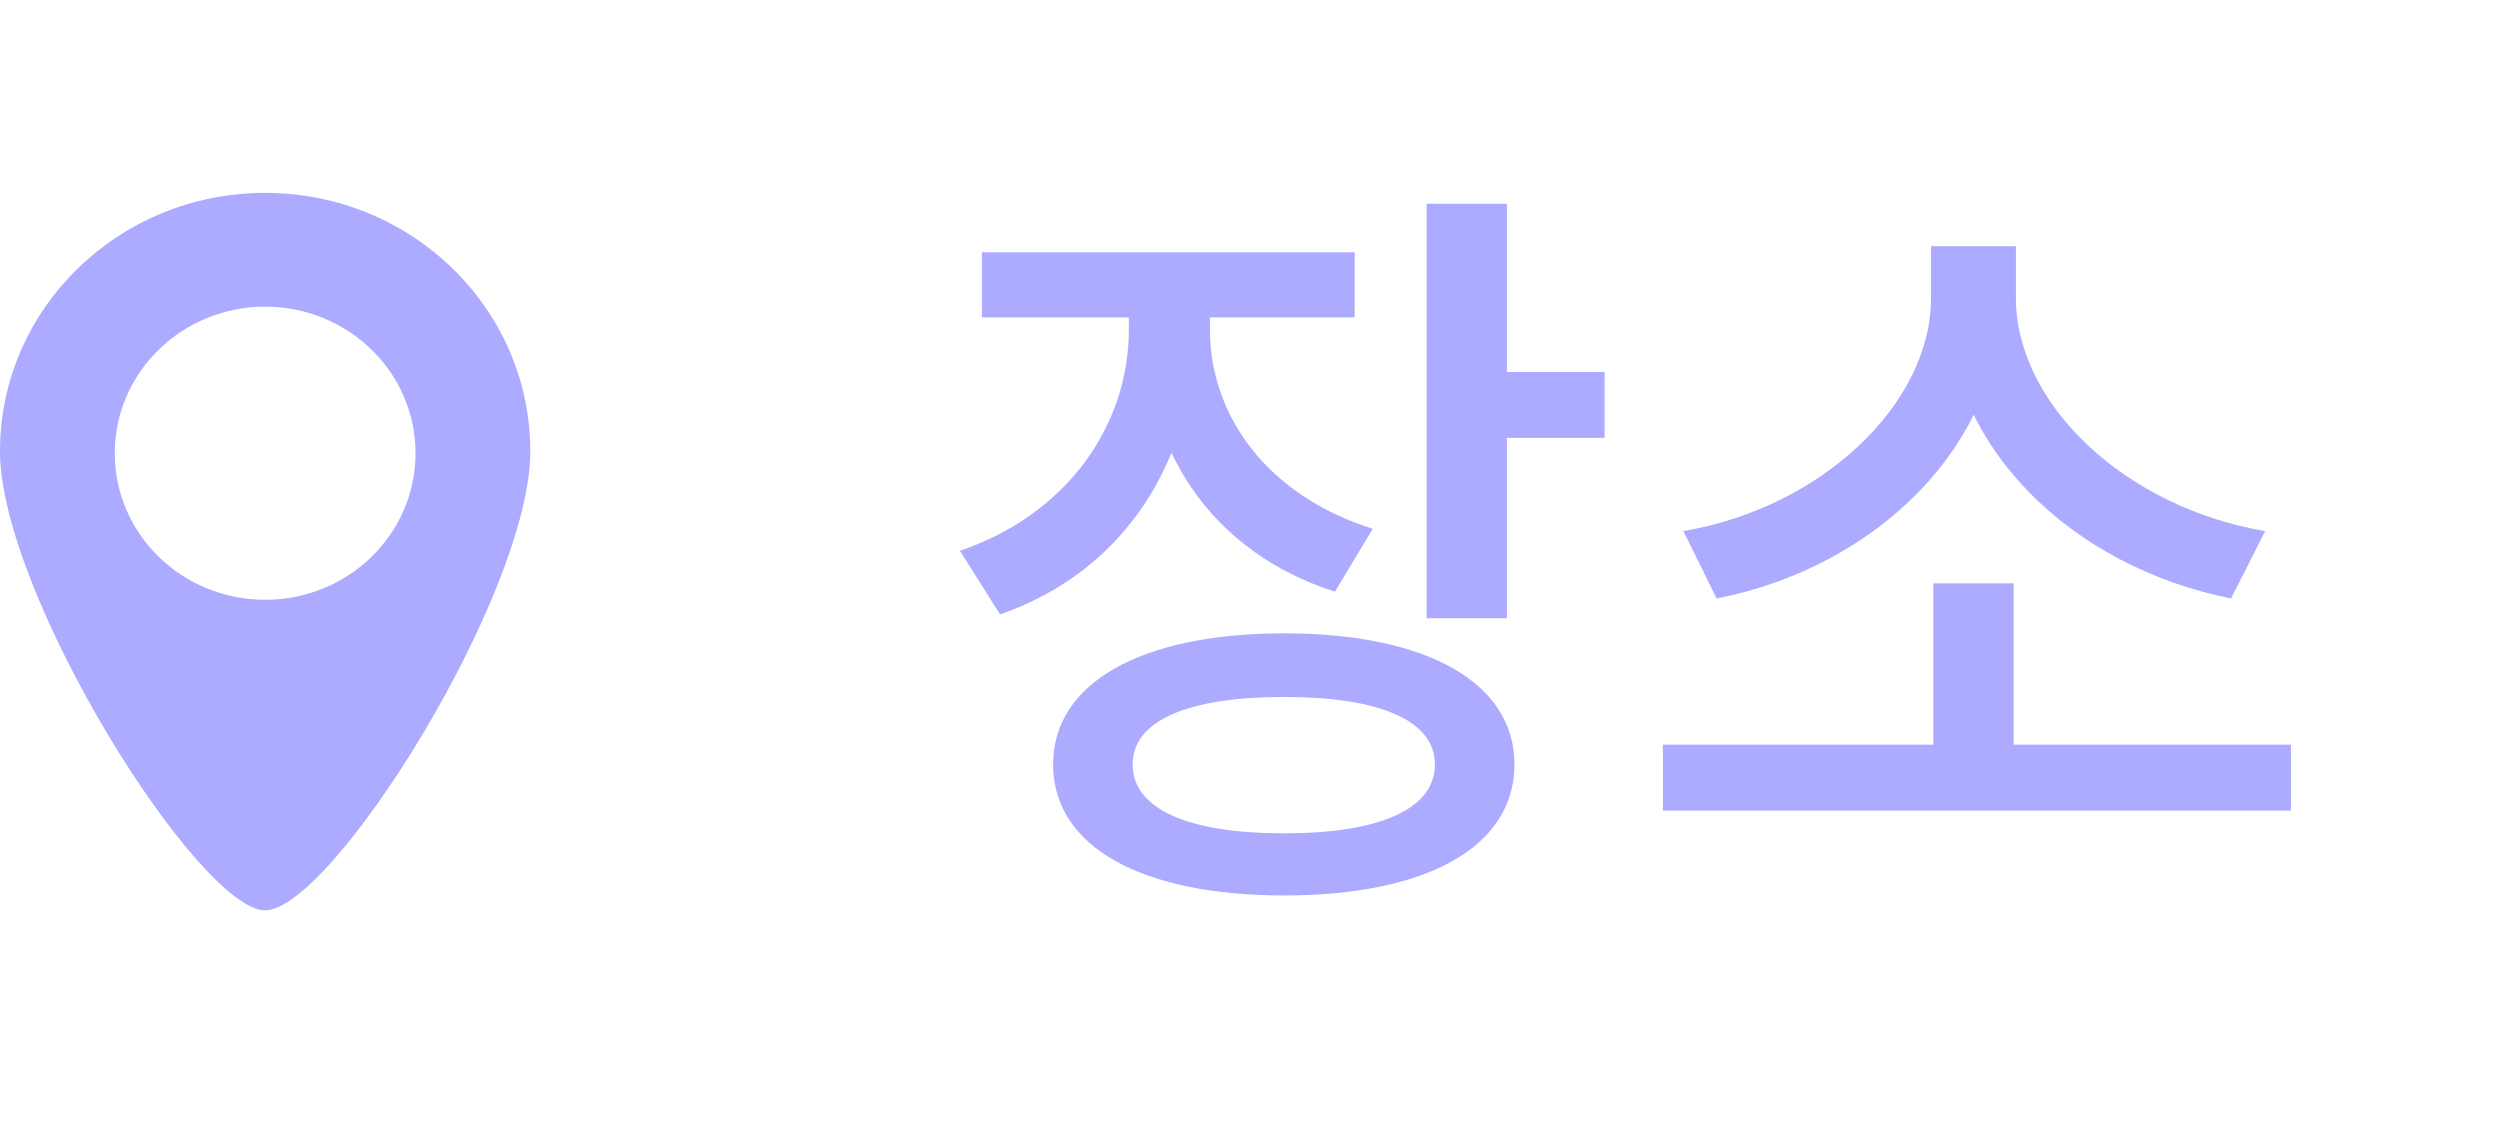 <svg width="33" height="15" viewBox="0 0 33 15" fill="none" xmlns="http://www.w3.org/2000/svg">
<path fill-rule="evenodd" clip-rule="evenodd" d="M3.5 12.016C2.625 12.016 0 7.841 0 5.957C0 4.073 1.567 2.546 3.5 2.546C5.433 2.546 7 4.073 7 5.957C7 7.841 4.375 12.016 3.5 12.016ZM3.5 7.917C4.596 7.917 5.485 7.051 5.485 5.983C5.485 4.914 4.596 4.048 3.5 4.048C2.404 4.048 1.515 4.914 1.515 5.983C1.515 7.051 2.404 7.917 3.5 7.917Z" fill="#ADABFF"/>
<path d="M14.901 3.69H15.771V4.35C15.771 6.06 14.851 7.54 13.201 8.11L12.671 7.27C14.111 6.78 14.901 5.59 14.901 4.35V3.69ZM15.111 3.69H15.971V4.35C15.971 5.48 16.721 6.54 18.121 6.98L17.621 7.81C15.991 7.29 15.111 5.93 15.111 4.35V3.69ZM12.961 3.33H17.881V4.19H12.961V3.33ZM18.831 2.69H19.891V8.16H18.831V2.69ZM19.601 4.91H21.181V5.78H19.601V4.91ZM16.951 8.36C18.831 8.36 19.991 9.01 19.991 10.09C19.991 11.18 18.831 11.82 16.951 11.82C15.071 11.82 13.901 11.18 13.901 10.09C13.901 9.01 15.071 8.36 16.951 8.36ZM16.951 9.2C15.681 9.2 14.951 9.51 14.951 10.09C14.951 10.68 15.681 11 16.951 11C18.211 11 18.941 10.68 18.941 10.09C18.941 9.51 18.211 9.2 16.951 9.2ZM21.95 9.83H30.24V10.7H21.95V9.83ZM25.52 7.7H26.58V10.09H25.52V7.7ZM25.49 3.25H26.42V3.93C26.42 5.88 24.76 7.49 22.66 7.9L22.22 7.01C24.05 6.7 25.49 5.33 25.49 3.93V3.25ZM25.69 3.25H26.61V3.93C26.61 5.34 28.06 6.7 29.9 7.01L29.45 7.9C27.35 7.48 25.69 5.9 25.69 3.93V3.25Z" fill="#ADABFF"/>
</svg>
